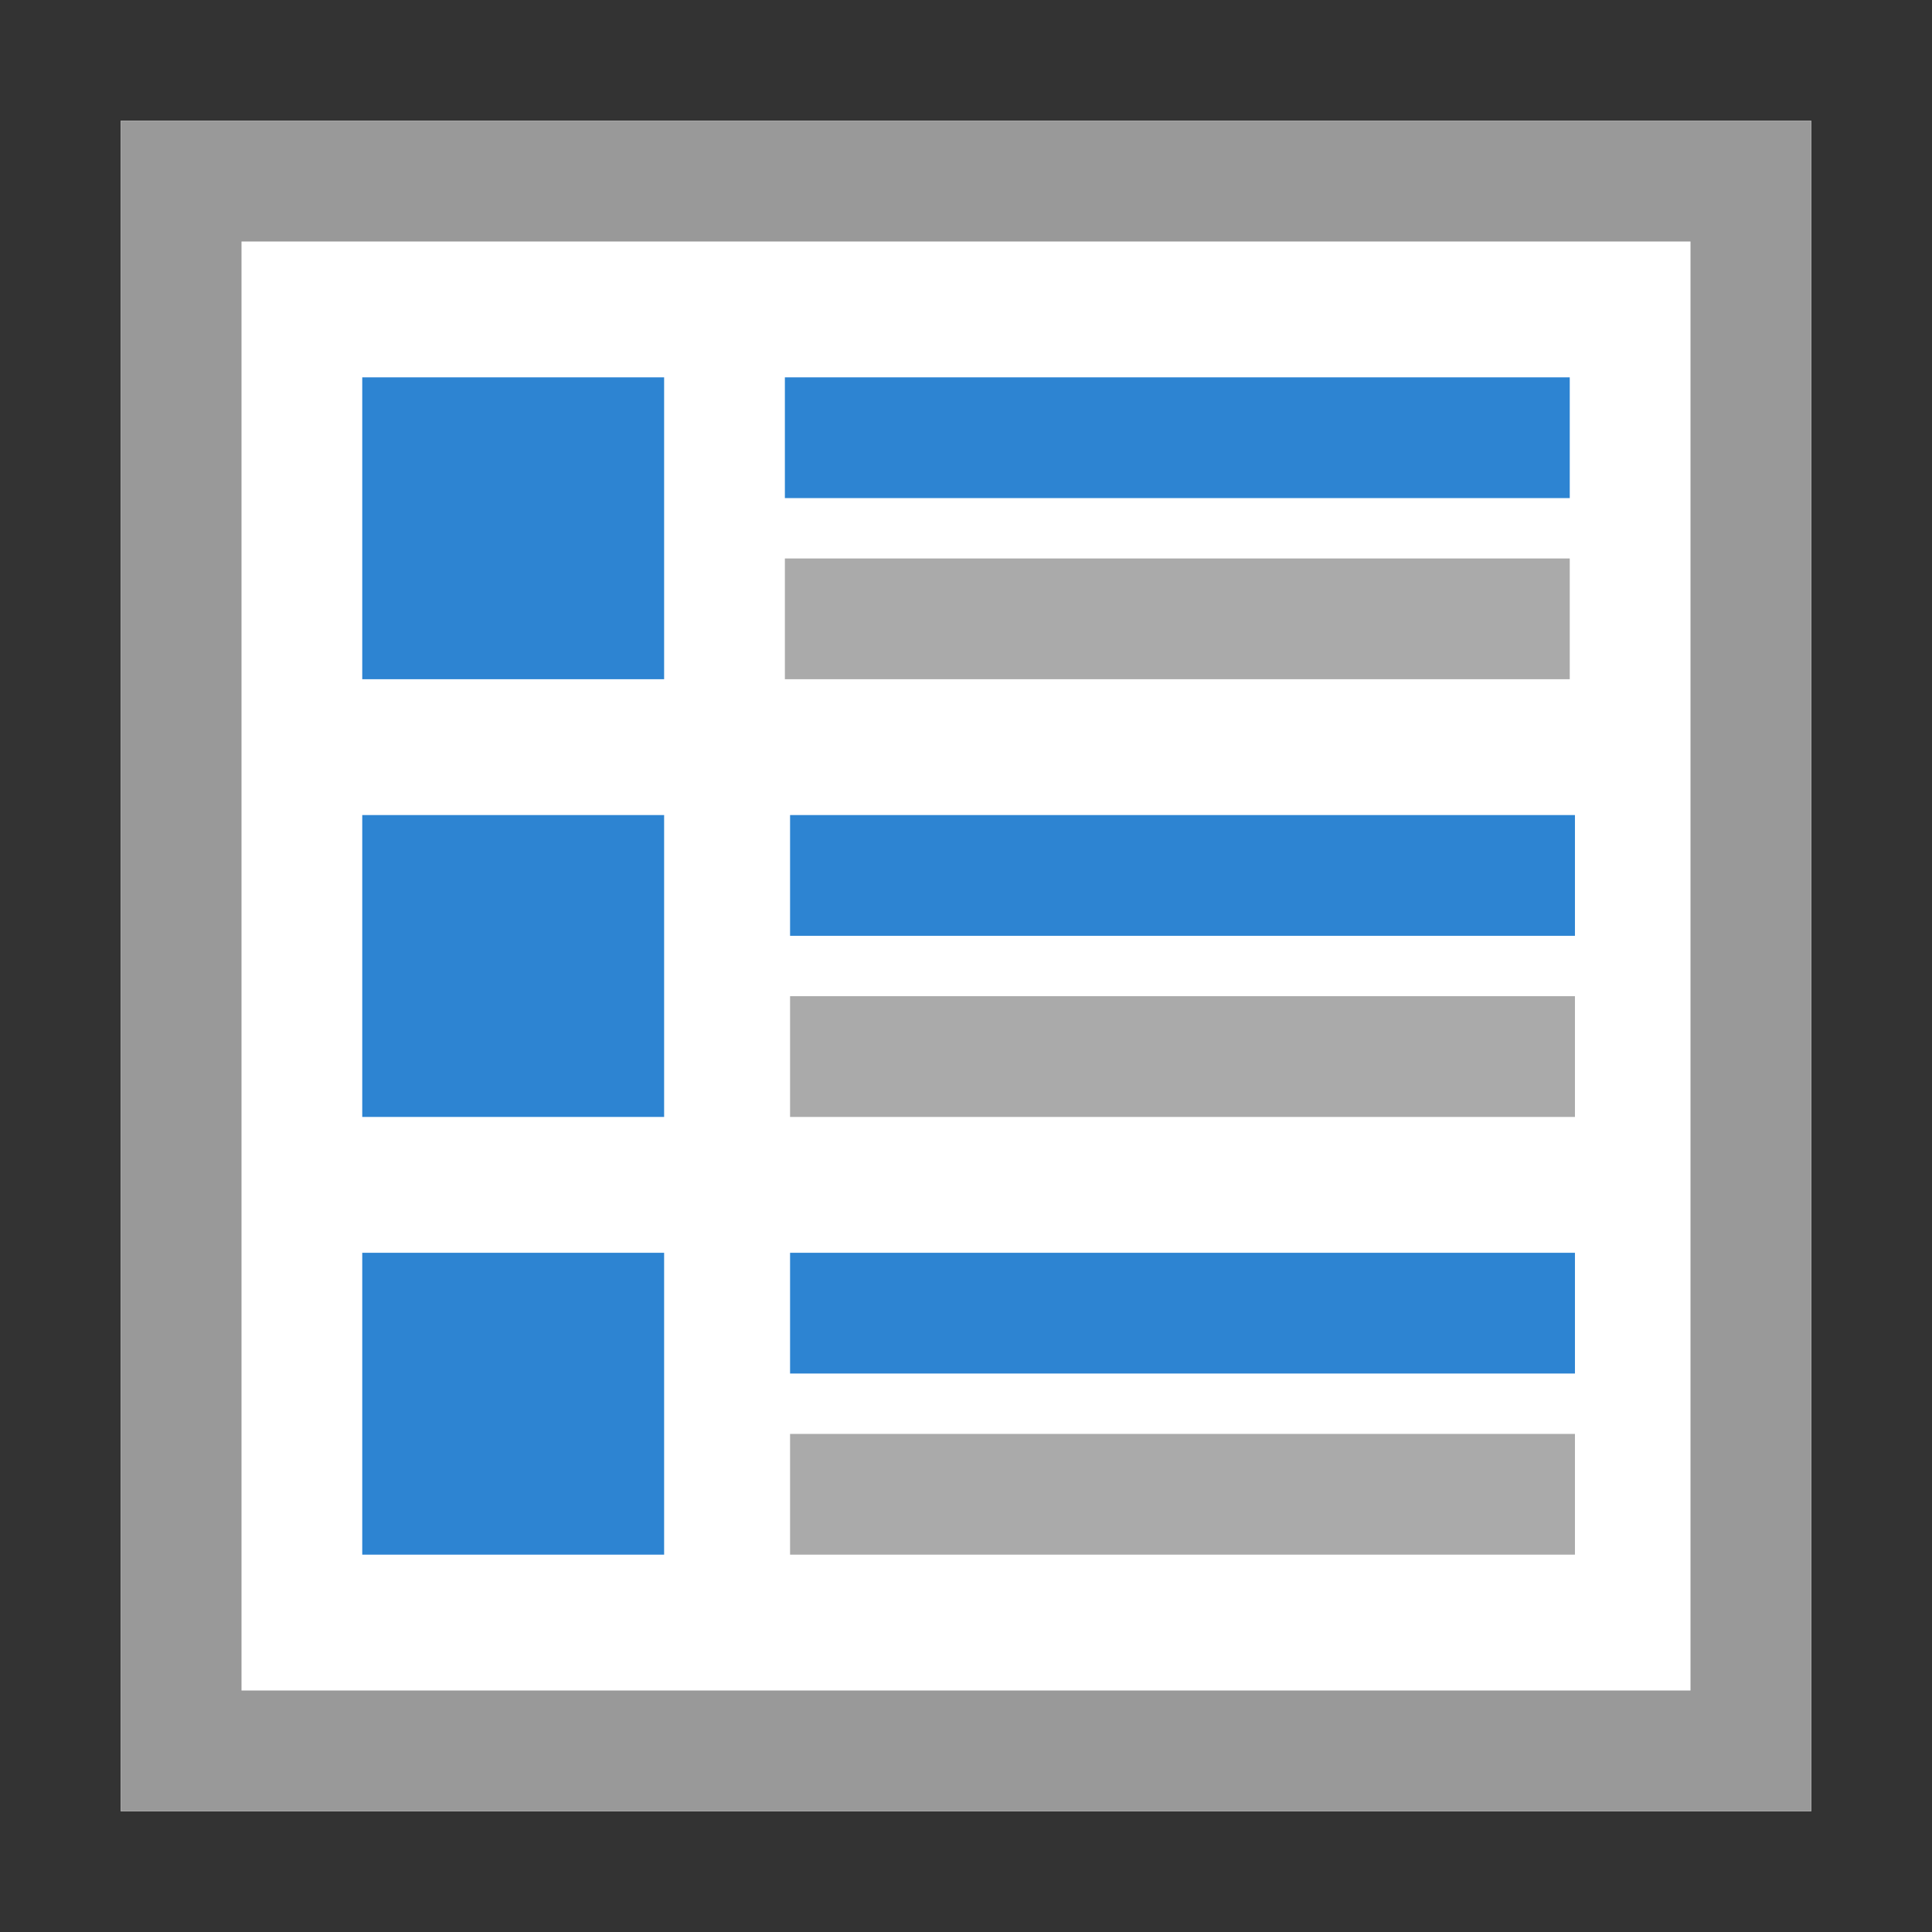 <?xml version="1.0" encoding="UTF-8" standalone="no"?>
<svg
   xmlns:dc="http://purl.org/dc/elements/1.1/"
   xmlns:cc="http://creativecommons.org/ns#"
   xmlns:rdf="http://www.w3.org/1999/02/22-rdf-syntax-ns#"
   xmlns:svg="http://www.w3.org/2000/svg"
   xmlns="http://www.w3.org/2000/svg"
   xmlns:sodipodi="http://sodipodi.sourceforge.net/DTD/sodipodi-0.dtd"
   xmlns:inkscape="http://www.inkscape.org/namespaces/inkscape"
   viewBox="0 0 16 16"
   id="svg2"
   version="1.1"
   inkscape:version="0.48.4 r9939"
   width="100%"
   height="100%"
   sodipodi:docname="content-flexiblenews-newslist.svg">
  <rect x="0" y="0" width="16" height="16" fill="#333333" stroke="none"/>
  <defs
     id="defs16" />
  <sodipodi:namedview
     pagecolor="#ffffff"
     bordercolor="#666666"
     borderopacity="1"
     objecttolerance="10"
     gridtolerance="10"
     guidetolerance="10"
     inkscape:pageopacity="0"
     inkscape:pageshadow="2"
     inkscape:window-width="2560"
     inkscape:window-height="1377"
     id="namedview14"
     showgrid="false"
     inkscape:zoom="22.627417"
     inkscape:cx="-4.6906652"
     inkscape:cy="5.7129415"
     inkscape:window-x="-8"
     inkscape:window-y="-8"
     inkscape:window-maximized="1"
     inkscape:current-layer="svg2" />
  <path
     d="M1 1h14v14H1V1z"
     id="path4"
     fill="#FFF" />
  <path
     fill="#999"
     d="M1 1v14h14V1H1zm1 1h12v12H2V2z"
     id="path6"
     style="fill:#999999;fill-opacity:1" />
  <path
     d="M 6.5,3.125 H 13 v 1 H 6.5 v -1 z"
     id="path8"
     inkscape:connector-curvature="0"
     style="fill:#2d84d2;fill-opacity:1" />
  <path
     d="m 3,3.125 h 2.5 v 2.5 H 3 v -2.5 z"
     id="path3001"
     inkscape:connector-curvature="0"
     style="fill:#2d84d2;fill-opacity:1" />
  <path
     d="M 6.5,4.625 H 13 v 1 H 6.5 v -1 z"
     id="path8-1"
     inkscape:connector-curvature="0"
     style="fill:#aaaaaa;fill-opacity:1" />
  <path
     d="M 6.543,6.75 H 13.043 v 1 H 6.543 v -1 z"
     id="path8-7"
     inkscape:connector-curvature="0"
     style="fill:#2d84d2;fill-opacity:1" />
  <path
     d="m 3,6.75 h 2.5 v 2.5 H 3 v -2.5 z"
     id="path3001-4"
     inkscape:connector-curvature="0"
     style="fill:#2d84d2;fill-opacity:1" />
  <path
     d="M 6.543,8.25 H 13.043 v 1 H 6.543 v -1 z"
     id="path8-1-0"
     inkscape:connector-curvature="0"
     style="fill:#aaaaaa;fill-opacity:1" />
  <path
     d="M 6.543,10.375 H 13.043 v 1 H 6.543 v -1 z"
     id="path8-7-2"
     inkscape:connector-curvature="0"
     style="fill:#2d84d2;fill-opacity:1" />
  <path
     d="m 3,10.375 h 2.5 v 2.5 H 3 v -2.5 z"
     id="path3001-4-4"
     inkscape:connector-curvature="0"
     style="fill:#2d84d2;fill-opacity:1" />
  <path
     d="M 6.543,11.875 H 13.043 v 1 H 6.543 v -1 z"
     id="path8-1-0-5"
     inkscape:connector-curvature="0"
     style="fill:#aaaaaa;fill-opacity:1" />
</svg>
